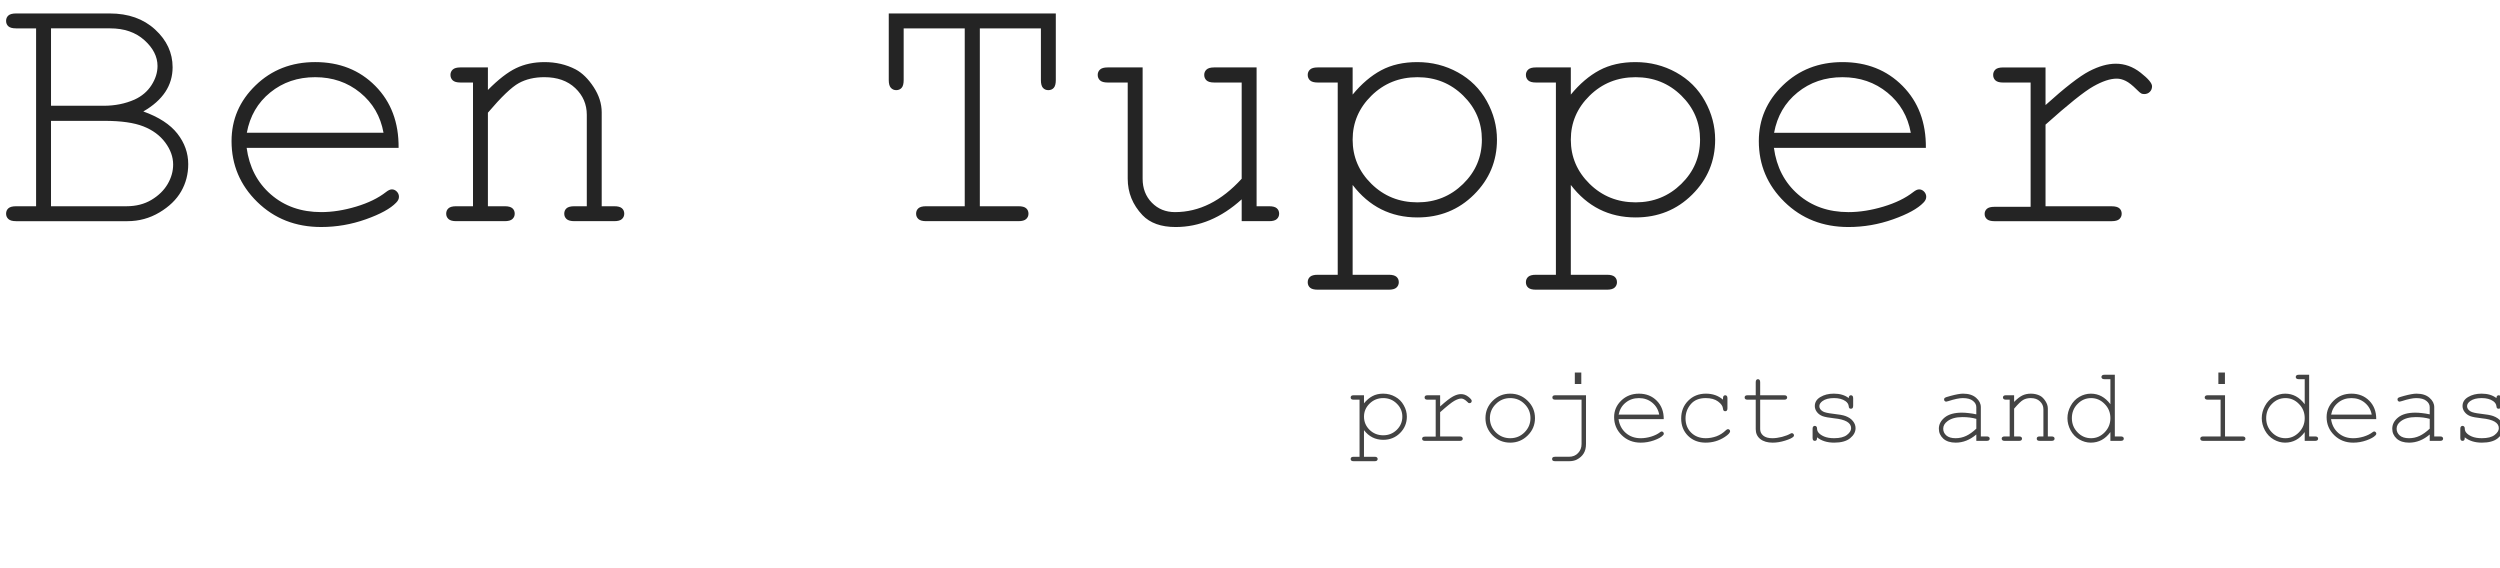 <?xml version="1.0" standalone="yes"?>

<svg version="1.1" viewBox="0.0 0.0 440.073 100.0" fill="none" stroke="none" stroke-linecap="square" stroke-miterlimit="10" xmlns="http://www.w3.org/2000/svg" xmlns:xlink="http://www.w3.org/1999/xlink"><clipPath id="p.0"><path d="m0 0l440.074 0l0 100.0l-440.074 0l0 -100.0z" clip-rule="nonzero"></path></clipPath><g clip-path="url(#p.0)"><path fill="#000000" fill-opacity="0.0" d="m0 0l440.074 0l0 100.0l-440.074 0z" fill-rule="evenodd"></path><path fill="#000000" fill-opacity="0.0" d="m-10.647 -31.51l487.118 0l0 94.362l-487.118 0z" fill-rule="evenodd"></path><path fill="#242424" d="m6.353 36.305l0 -31.312l-3.531 0q-0.938 0 -1.344 -0.359q-0.406 -0.359 -0.406 -0.953q0 -0.594 0.406 -0.953q0.406 -0.359 1.344 -0.359l16.5 0q4.906 0 7.984 2.828q3.078 2.828 3.078 6.641q0 4.812 -5.156 7.781q4.094 1.469 6.0 3.906q1.906 2.438 1.906 5.375q0 2.625 -1.25 4.797q-1.25 2.172 -3.828 3.703q-2.578 1.531 -5.609 1.531l-19.625 0q-0.938 0 -1.344 -0.375q-0.406 -0.375 -0.406 -0.938q0 -0.594 0.406 -0.953q0.406 -0.359 1.344 -0.359l3.531 0zm2.625 -17.688l9.281 0q2.969 0 5.438 -1.094q1.906 -0.875 2.969 -2.531q1.062 -1.656 1.062 -3.375q0 -2.469 -2.312 -4.547q-2.312 -2.078 -6.031 -2.078l-10.406 0l0 13.625zm0 17.688l13.281 0q2.531 0 4.406 -1.125q1.875 -1.125 2.844 -2.781q0.969 -1.656 0.969 -3.438q0 -2.0 -1.391 -3.875q-1.391 -1.875 -3.859 -2.844q-2.469 -0.969 -6.812 -0.969l-9.438 0l0 15.031zm61.188 -10.281l-26.75 0q0.688 5.094 4.266 8.203q3.578 3.109 8.859 3.109q2.938 0 6.156 -0.969q3.219 -0.969 5.25 -2.562q0.594 -0.469 1.031 -0.469q0.5 0 0.875 0.391q0.375 0.391 0.375 0.922q0 0.531 -0.5 1.031q-1.5 1.562 -5.328 2.922q-3.828 1.359 -7.859 1.359q-6.75 0 -11.266 -4.422q-4.516 -4.422 -4.516 -10.703q0 -5.719 4.234 -9.812q4.234 -4.094 10.484 -4.094q6.438 0 10.594 4.203q4.156 4.203 4.094 10.891zm-2.656 -2.656q-0.781 -4.344 -4.109 -7.062q-3.328 -2.719 -7.922 -2.719q-4.594 0 -7.906 2.688q-3.312 2.688 -4.125 7.094l24.063 0zm18.375 -11.5l0 3.969q2.75 -2.781 4.969 -3.844q2.219 -1.062 5.0 -1.062q3.0 0 5.469 1.281q1.75 0.938 3.172 3.109q1.422 2.172 1.422 4.453l0 16.531l2.219 0q0.938 0 1.344 0.359q0.406 0.359 0.406 0.953q0 0.562 -0.406 0.938q-0.406 0.375 -1.344 0.375l-7.031 0q-0.969 0 -1.375 -0.375q-0.406 -0.375 -0.406 -0.938q0 -0.594 0.406 -0.953q0.406 -0.359 1.375 -0.359l2.188 0l0 -16.094q0 -2.781 -2.031 -4.703q-2.031 -1.922 -5.438 -1.922q-2.594 0 -4.5 1.047q-1.906 1.047 -5.438 5.203l0 16.469l2.969 0q0.938 0 1.344 0.359q0.406 0.359 0.406 0.953q0 0.562 -0.406 0.938q-0.406 0.375 -1.344 0.375l-8.562 0q-0.938 0 -1.344 -0.375q-0.406 -0.375 -0.406 -0.938q0 -0.594 0.406 -0.953q0.406 -0.359 1.344 -0.359l2.969 0l0 -21.781l-2.219 0q-0.938 0 -1.344 -0.375q-0.406 -0.375 -0.406 -0.969q0 -0.562 0.406 -0.938q0.406 -0.375 1.344 -0.375l4.844 0zm86.594 -6.875l0 31.312l6.812 0q0.938 0 1.344 0.359q0.406 0.359 0.406 0.953q0 0.562 -0.406 0.938q-0.406 0.375 -1.344 0.375l-16.281 0q-0.938 0 -1.344 -0.375q-0.406 -0.375 -0.406 -0.938q0 -0.594 0.406 -0.953q0.406 -0.359 1.344 -0.359l6.812 0l0 -31.312l-10.75 0l0 9.094q0 0.969 -0.359 1.375q-0.359 0.406 -0.953 0.406q-0.562 0 -0.938 -0.406q-0.375 -0.406 -0.375 -1.375l0 -11.719l29.406 0l0 11.719q0 0.969 -0.359 1.375q-0.359 0.406 -0.953 0.406q-0.594 0 -0.953 -0.406q-0.359 -0.406 -0.359 -1.375l0 -9.094l-10.75 0zm46.094 33.938l0 -3.844q-5.375 4.875 -11.625 4.875q-3.844 0 -5.844 -2.094q-2.594 -2.75 -2.594 -6.406l0 -16.938l-3.531 0q-0.938 0 -1.344 -0.375q-0.406 -0.375 -0.406 -0.969q0 -0.562 0.406 -0.938q0.406 -0.375 1.344 -0.375l6.156 0l0 19.594q0 2.562 1.625 4.219q1.625 1.656 4.062 1.656q6.406 0 11.75 -5.875l0 -16.938l-4.844 0q-0.938 0 -1.344 -0.375q-0.406 -0.375 -0.406 -0.969q0 -0.562 0.406 -0.938q0.406 -0.375 1.344 -0.375l7.469 0l0 24.438l2.219 0q0.938 0 1.344 0.359q0.406 0.359 0.406 0.953q0 0.562 -0.406 0.938q-0.406 0.375 -1.344 0.375l-4.844 0zm19.531 -27.062l0 4.781q2.344 -2.844 5.031 -4.281q2.688 -1.438 6.344 -1.438q3.875 0 7.156 1.812q3.281 1.812 5.078 5.047q1.797 3.234 1.797 6.797q0 5.656 -4.047 9.672q-4.047 4.016 -9.953 4.016q-7.031 0 -11.406 -5.719l0 15.812l6.375 0q0.938 0 1.344 0.359q0.406 0.359 0.406 0.953q0 0.562 -0.406 0.938q-0.406 0.375 -1.344 0.375l-12.531 0q-0.938 0 -1.344 -0.359q-0.406 -0.359 -0.406 -0.953q0 -0.594 0.406 -0.953q0.406 -0.359 1.344 -0.359l3.531 0l0 -33.844l-3.531 0q-0.938 0 -1.344 -0.375q-0.406 -0.375 -0.406 -0.969q0 -0.562 0.406 -0.938q0.406 -0.375 1.344 -0.375l6.156 0zm22.75 12.719q0 -4.531 -3.297 -7.766q-3.297 -3.234 -8.047 -3.234q-4.781 0 -8.094 3.25q-3.312 3.25 -3.312 7.75q0 4.531 3.312 7.781q3.312 3.25 8.094 3.25q4.719 0 8.031 -3.234q3.312 -3.234 3.312 -7.797zm15.656 -12.719l0 4.781q2.344 -2.844 5.031 -4.281q2.688 -1.438 6.344 -1.438q3.875 0 7.156 1.812q3.281 1.812 5.078 5.047q1.797 3.234 1.797 6.797q0 5.656 -4.047 9.672q-4.047 4.016 -9.953 4.016q-7.031 0 -11.406 -5.719l0 15.812l6.375 0q0.938 0 1.344 0.359q0.406 0.359 0.406 0.953q0 0.562 -0.406 0.938q-0.406 0.375 -1.344 0.375l-12.531 0q-0.938 0 -1.344 -0.359q-0.406 -0.359 -0.406 -0.953q0 -0.594 0.406 -0.953q0.406 -0.359 1.344 -0.359l3.531 0l0 -33.844l-3.531 0q-0.938 0 -1.344 -0.375q-0.406 -0.375 -0.406 -0.969q0 -0.562 0.406 -0.938q0.406 -0.375 1.344 -0.375l6.156 0zm22.75 12.719q0 -4.531 -3.297 -7.766q-3.297 -3.234 -8.047 -3.234q-4.781 0 -8.094 3.25q-3.312 3.25 -3.312 7.75q0 4.531 3.312 7.781q3.312 3.25 8.094 3.25q4.719 0 8.031 -3.234q3.312 -3.234 3.312 -7.797zm39.75 1.438l-26.75 0q0.688 5.094 4.266 8.203q3.578 3.109 8.859 3.109q2.938 0 6.156 -0.969q3.219 -0.969 5.25 -2.562q0.594 -0.469 1.031 -0.469q0.5 0 0.875 0.391q0.375 0.391 0.375 0.922q0 0.531 -0.5 1.031q-1.5 1.562 -5.328 2.922q-3.828 1.359 -7.859 1.359q-6.75 0 -11.266 -4.422q-4.516 -4.422 -4.516 -10.703q0 -5.719 4.234 -9.812q4.234 -4.094 10.484 -4.094q6.438 0 10.594 4.203q4.156 4.203 4.094 10.891zm-2.656 -2.656q-0.781 -4.344 -4.109 -7.062q-3.328 -2.719 -7.922 -2.719q-4.594 0 -7.906 2.688q-3.312 2.688 -4.125 7.094l24.062 0zm23.719 -11.5l0 6.625q5.125 -4.625 7.672 -5.953q2.547 -1.328 4.703 -1.328q2.344 0 4.359 1.578q2.016 1.578 2.016 2.391q0 0.594 -0.391 0.984q-0.391 0.391 -0.984 0.391q-0.312 0 -0.531 -0.109q-0.219 -0.109 -0.812 -0.703q-1.094 -1.094 -1.906 -1.5q-0.812 -0.406 -1.594 -0.406q-1.719 0 -4.141 1.375q-2.422 1.375 -8.391 6.719l0 14.375l11.625 0q0.969 0 1.375 0.359q0.406 0.359 0.406 0.953q0 0.562 -0.406 0.938q-0.406 0.375 -1.375 0.375l-20.594 0q-0.938 0 -1.344 -0.359q-0.406 -0.359 -0.406 -0.922q0 -0.531 0.391 -0.891q0.391 -0.359 1.359 -0.359l6.344 0l0 -21.875l-4.844 0q-0.938 0 -1.344 -0.375q-0.406 -0.375 -0.406 -0.969q0 -0.562 0.391 -0.938q0.391 -0.375 1.359 -0.375l7.469 0z" fill-rule="nonzero"></path><path fill="#000000" fill-opacity="0.0" d="m228.337 50.687l266.394 0l0 44.157l-266.394 0z" fill-rule="evenodd"></path><path fill="#434343" d="m240.102 69.576l0 1.422q0.688 -0.844 1.484 -1.266q0.812 -0.438 1.891 -0.438q1.156 0 2.125 0.547q0.969 0.531 1.5 1.5q0.547 0.953 0.547 2.0q0 1.688 -1.203 2.891q-1.203 1.188 -2.953 1.188q-2.094 0 -3.391 -1.703l0 4.688l1.891 0q0.281 0 0.391 0.109q0.125 0.109 0.125 0.281q0 0.172 -0.125 0.281q-0.109 0.109 -0.391 0.109l-3.719 0q-0.281 0 -0.406 -0.109q-0.109 -0.094 -0.109 -0.281q0 -0.172 0.109 -0.281q0.125 -0.109 0.406 -0.109l1.047 0l0 -10.047l-1.047 0q-0.281 0 -0.406 -0.109q-0.109 -0.109 -0.109 -0.281q0 -0.172 0.109 -0.281q0.125 -0.109 0.406 -0.109l1.828 0zm6.75 3.766q0 -1.344 -0.984 -2.297q-0.969 -0.969 -2.375 -0.969q-1.422 0 -2.406 0.969q-0.984 0.969 -0.984 2.297q0 1.359 0.984 2.328q0.984 0.953 2.406 0.953q1.391 0 2.375 -0.953q0.984 -0.969 0.984 -2.328zm6.652 -3.766l0 1.969q1.531 -1.375 2.281 -1.766q0.75 -0.406 1.391 -0.406q0.703 0 1.297 0.469q0.594 0.469 0.594 0.719q0 0.172 -0.109 0.297q-0.109 0.109 -0.297 0.109q-0.094 0 -0.156 -0.031q-0.062 -0.031 -0.234 -0.219q-0.328 -0.312 -0.578 -0.438q-0.234 -0.125 -0.469 -0.125q-0.5 0 -1.219 0.406q-0.719 0.406 -2.5 2.0l0 4.266l3.453 0q0.281 0 0.406 0.109q0.125 0.109 0.125 0.281q0 0.172 -0.125 0.281q-0.125 0.109 -0.406 0.109l-6.109 0q-0.281 0 -0.406 -0.109q-0.109 -0.109 -0.109 -0.266q0 -0.156 0.109 -0.266q0.109 -0.109 0.406 -0.109l1.875 0l0 -6.5l-1.438 0q-0.281 0 -0.406 -0.109q-0.109 -0.109 -0.109 -0.281q0 -0.172 0.109 -0.281q0.125 -0.109 0.406 -0.109l2.219 0zm16.699 4.031q0 1.781 -1.281 3.047q-1.281 1.266 -3.078 1.266q-1.812 0 -3.094 -1.266q-1.266 -1.281 -1.266 -3.047q0 -1.781 1.266 -3.047q1.281 -1.266 3.094 -1.266q1.797 0 3.078 1.266q1.281 1.25 1.281 3.047zm-0.797 0q0 -1.469 -1.047 -2.5q-1.031 -1.031 -2.516 -1.031q-1.484 0 -2.531 1.047q-1.047 1.031 -1.047 2.484q0 1.453 1.047 2.5q1.047 1.031 2.531 1.031q1.484 0 2.516 -1.031q1.047 -1.047 1.047 -2.5zm8.949 -8.031l0 2.016l-1.141 0l0 -2.016l1.141 0zm0.047 4.781l-4.625 0q-0.281 0 -0.406 -0.109q-0.109 -0.109 -0.109 -0.281q0 -0.172 0.109 -0.281q0.125 -0.109 0.406 -0.109l5.406 0l0 8.578q0 1.0 -0.406 1.656q-0.406 0.672 -1.219 1.094q-0.562 0.281 -1.344 0.281l-2.484 0q-0.281 0 -0.406 -0.109q-0.109 -0.094 -0.109 -0.281q0 -0.172 0.109 -0.281q0.125 -0.109 0.406 -0.109l2.453 0q1.0 0 1.609 -0.656q0.609 -0.641 0.609 -1.594l0 -7.797zm14.464 3.422l-7.953 0q0.219 1.516 1.281 2.438q1.062 0.922 2.625 0.922q0.875 0 1.828 -0.281q0.953 -0.297 1.562 -0.766q0.172 -0.141 0.297 -0.141q0.156 0 0.266 0.125q0.109 0.109 0.109 0.266q0 0.156 -0.156 0.297q-0.438 0.469 -1.578 0.875q-1.141 0.406 -2.328 0.406q-2.0 0 -3.344 -1.312q-1.344 -1.312 -1.344 -3.188q0 -1.688 1.25 -2.906q1.266 -1.219 3.125 -1.219q1.906 0 3.141 1.25q1.234 1.25 1.219 3.234zm-0.797 -0.797q-0.234 -1.281 -1.219 -2.094q-0.984 -0.812 -2.344 -0.812q-1.375 0 -2.359 0.812q-0.969 0.797 -1.219 2.094l7.141 0zm11.23 -2.625l0 -0.25q0 -0.297 0.109 -0.406q0.109 -0.125 0.281 -0.125q0.172 0 0.281 0.125q0.109 0.109 0.109 0.406l0 1.75q0 0.297 -0.109 0.422q-0.109 0.109 -0.281 0.109q-0.156 0 -0.266 -0.094q-0.109 -0.109 -0.125 -0.359q-0.062 -0.672 -0.875 -1.266q-0.797 -0.594 -2.172 -0.594q-1.734 0 -2.641 1.094q-0.906 1.078 -0.906 2.484q0 1.516 0.984 2.5q1.0 0.984 2.578 0.984q0.922 0 1.859 -0.328q0.938 -0.344 1.703 -1.094q0.188 -0.172 0.344 -0.172q0.156 0 0.266 0.109q0.109 0.094 0.109 0.25q0 0.406 -0.938 1.016q-1.516 1.0 -3.375 1.0q-1.875 0 -3.094 -1.203q-1.203 -1.203 -1.203 -3.047q0 -1.891 1.234 -3.125q1.234 -1.25 3.125 -1.25q1.781 0 3.0 1.062zm6.542 -0.781l4.234 0q0.281 0 0.391 0.109q0.125 0.109 0.125 0.281q0 0.172 -0.125 0.281q-0.109 0.109 -0.391 0.109l-4.234 0l0 5.188q0 0.688 0.547 1.141q0.547 0.453 1.594 0.453q0.781 0 1.703 -0.234q0.922 -0.25 1.438 -0.547q0.188 -0.109 0.297 -0.109q0.156 0 0.266 0.125q0.109 0.109 0.109 0.266q0 0.141 -0.125 0.25q-0.297 0.312 -1.438 0.672q-1.141 0.359 -2.188 0.359q-1.375 0 -2.188 -0.641q-0.797 -0.641 -0.797 -1.734l0 -5.188l-1.438 0q-0.281 0 -0.406 -0.109q-0.109 -0.109 -0.109 -0.281q0 -0.172 0.109 -0.281q0.125 -0.109 0.406 -0.109l1.438 0l0 -2.297q0 -0.281 0.109 -0.406q0.109 -0.125 0.281 -0.125q0.172 0 0.281 0.125q0.109 0.125 0.109 0.406l0 2.297zm15.589 0.5q0 -0.266 0.109 -0.375q0.109 -0.125 0.281 -0.125q0.172 0 0.281 0.125q0.109 0.109 0.109 0.406l0 1.328q0 0.281 -0.109 0.406q-0.109 0.109 -0.281 0.109q-0.172 0 -0.281 -0.094q-0.094 -0.109 -0.109 -0.344q-0.062 -0.547 -0.578 -0.906q-0.766 -0.531 -2.016 -0.531q-1.312 0 -2.031 0.531q-0.547 0.406 -0.547 0.891q0 0.562 0.641 0.938q0.453 0.25 1.703 0.391q1.609 0.172 2.25 0.406q0.891 0.328 1.328 0.906q0.453 0.562 0.453 1.234q0 0.984 -0.953 1.766q-0.953 0.781 -2.812 0.781q-1.844 0 -3.016 -0.938q0 0.312 -0.047 0.406q-0.031 0.094 -0.125 0.156q-0.094 0.062 -0.219 0.062q-0.172 0 -0.281 -0.109q-0.109 -0.125 -0.109 -0.406l0 -1.609q0 -0.281 0.109 -0.391q0.109 -0.125 0.281 -0.125q0.172 0 0.281 0.125q0.109 0.109 0.109 0.297q0 0.422 0.219 0.719q0.328 0.438 1.031 0.734q0.719 0.297 1.75 0.297q1.516 0 2.25 -0.562q0.75 -0.578 0.75 -1.203q0 -0.719 -0.75 -1.156q-0.766 -0.438 -2.219 -0.578q-1.453 -0.156 -2.078 -0.391q-0.625 -0.25 -0.984 -0.734q-0.359 -0.484 -0.359 -1.031q0 -1.016 0.984 -1.594q0.984 -0.594 2.359 -0.594q1.609 0 2.625 0.781zm22.46 7.531l0 -1.125q-1.688 1.438 -3.625 1.438q-1.406 0 -2.188 -0.703q-0.781 -0.719 -0.781 -1.75q0 -1.141 1.031 -1.984q1.047 -0.844 3.031 -0.844q0.547 0 1.172 0.078q0.625 0.062 1.359 0.219l0 -1.266q0 -0.641 -0.594 -1.109q-0.594 -0.484 -1.781 -0.484q-0.906 0 -2.547 0.531q-0.297 0.094 -0.375 0.094q-0.156 0 -0.266 -0.109q-0.109 -0.109 -0.109 -0.281q0 -0.156 0.094 -0.25q0.141 -0.141 1.062 -0.375q1.438 -0.391 2.188 -0.391q1.469 0 2.297 0.734q0.828 0.719 0.828 1.641l0 5.156l1.031 0q0.297 0 0.406 0.109q0.125 0.109 0.125 0.281q0 0.172 -0.125 0.281q-0.109 0.109 -0.406 0.109l-1.828 0zm0 -3.875q-0.547 -0.156 -1.156 -0.234q-0.609 -0.078 -1.281 -0.078q-1.703 0 -2.656 0.734q-0.734 0.547 -0.734 1.312q0 0.703 0.547 1.188q0.562 0.484 1.625 0.484q1.0 0 1.859 -0.406q0.875 -0.406 1.797 -1.281l0 -1.719zm6.652 -4.156l0 1.172q0.812 -0.828 1.469 -1.141q0.656 -0.312 1.484 -0.312q0.891 0 1.625 0.375q0.516 0.281 0.938 0.938q0.422 0.641 0.422 1.312l0 4.906l0.656 0q0.281 0 0.406 0.109q0.125 0.109 0.125 0.281q0 0.172 -0.125 0.281q-0.125 0.109 -0.406 0.109l-2.078 0q-0.297 0 -0.422 -0.109q-0.109 -0.109 -0.109 -0.281q0 -0.172 0.109 -0.281q0.125 -0.109 0.422 -0.109l0.641 0l0 -4.781q0 -0.828 -0.609 -1.391q-0.594 -0.578 -1.609 -0.578q-0.766 0 -1.328 0.312q-0.562 0.312 -1.609 1.547l0 4.891l0.875 0q0.281 0 0.391 0.109q0.125 0.109 0.125 0.281q0 0.172 -0.125 0.281q-0.109 0.109 -0.391 0.109l-2.547 0q-0.266 0 -0.391 -0.109q-0.125 -0.109 -0.125 -0.281q0 -0.172 0.125 -0.281q0.125 -0.109 0.391 -0.109l0.891 0l0 -6.469l-0.656 0q-0.281 0 -0.406 -0.109q-0.125 -0.109 -0.125 -0.281q0 -0.172 0.125 -0.281q0.125 -0.109 0.406 -0.109l1.438 0zm17.73 -3.609l0 10.859l1.047 0q0.281 0 0.406 0.109q0.125 0.109 0.125 0.281q0 0.172 -0.125 0.281q-0.125 0.109 -0.406 0.109l-1.828 0l0 -1.547q-1.359 1.859 -3.453 1.859q-1.047 0 -2.016 -0.562q-0.969 -0.562 -1.531 -1.594q-0.562 -1.047 -0.562 -2.156q0 -1.109 0.562 -2.141q0.562 -1.047 1.531 -1.609q0.969 -0.562 2.031 -0.562q2.047 0 3.438 1.859l0 -4.406l-1.047 0q-0.281 0 -0.406 -0.109q-0.125 -0.109 -0.125 -0.281q0 -0.172 0.125 -0.281q0.125 -0.109 0.406 -0.109l1.828 0zm-0.781 7.641q0 -1.484 -1.016 -2.5q-1.0 -1.031 -2.375 -1.031q-1.391 0 -2.391 1.031q-1.0 1.016 -1.0 2.5q0 1.469 1.0 2.5q1.0 1.031 2.391 1.031q1.375 0 2.375 -1.031q1.016 -1.031 1.016 -2.5zm20.163 -8.031l0 2.016l-1.156 0l0 -2.016l1.156 0zm0.016 4.0l0 7.25l3.062 0q0.297 0 0.406 0.109q0.125 0.109 0.125 0.281q0 0.172 -0.125 0.281q-0.109 0.109 -0.406 0.109l-6.906 0q-0.266 0 -0.391 -0.109q-0.125 -0.109 -0.125 -0.281q0 -0.172 0.125 -0.281q0.125 -0.109 0.391 -0.109l3.062 0l0 -6.469l-2.266 0q-0.281 0 -0.406 -0.109q-0.125 -0.109 -0.125 -0.281q0 -0.172 0.125 -0.281q0.125 -0.109 0.406 -0.109l3.047 0zm14.808 -3.609l0 10.859l1.047 0q0.281 0 0.406 0.109q0.125 0.109 0.125 0.281q0 0.172 -0.125 0.281q-0.125 0.109 -0.406 0.109l-1.828 0l0 -1.547q-1.359 1.859 -3.453 1.859q-1.047 0 -2.016 -0.562q-0.969 -0.562 -1.531 -1.594q-0.562 -1.047 -0.562 -2.156q0 -1.109 0.562 -2.141q0.562 -1.047 1.531 -1.609q0.969 -0.562 2.031 -0.562q2.047 0 3.438 1.859l0 -4.406l-1.047 0q-0.281 0 -0.406 -0.109q-0.125 -0.109 -0.125 -0.281q0 -0.172 0.125 -0.281q0.125 -0.109 0.406 -0.109l1.828 0zm-0.781 7.641q0 -1.484 -1.016 -2.5q-1.0 -1.031 -2.375 -1.031q-1.391 0 -2.391 1.031q-1.0 1.016 -1.0 2.5q0 1.469 1.0 2.5q1.0 1.031 2.391 1.031q1.375 0 2.375 -1.031q1.016 -1.031 1.016 -2.5zm12.589 0.172l-7.953 0q0.219 1.516 1.281 2.438q1.062 0.922 2.625 0.922q0.875 0 1.828 -0.281q0.953 -0.297 1.562 -0.766q0.172 -0.141 0.297 -0.141q0.156 0 0.266 0.125q0.109 0.109 0.109 0.266q0 0.156 -0.156 0.297q-0.438 0.469 -1.578 0.875q-1.141 0.406 -2.328 0.406q-2.0 0 -3.344 -1.312q-1.344 -1.312 -1.344 -3.188q0 -1.688 1.25 -2.906q1.266 -1.219 3.125 -1.219q1.906 0 3.141 1.25q1.234 1.25 1.219 3.234zm-0.797 -0.797q-0.234 -1.281 -1.219 -2.094q-0.984 -0.812 -2.344 -0.812q-1.375 0 -2.359 0.812q-0.969 0.797 -1.219 2.094l7.141 0zm10.214 4.625l0 -1.125q-1.688 1.438 -3.625 1.438q-1.406 0 -2.188 -0.703q-0.781 -0.719 -0.781 -1.75q0 -1.141 1.031 -1.984q1.047 -0.844 3.031 -0.844q0.547 0 1.172 0.078q0.625 0.062 1.359 0.219l0 -1.266q0 -0.641 -0.594 -1.109q-0.594 -0.484 -1.781 -0.484q-0.906 0 -2.547 0.531q-0.297 0.094 -0.375 0.094q-0.156 0 -0.266 -0.109q-0.109 -0.109 -0.109 -0.281q0 -0.156 0.094 -0.25q0.141 -0.141 1.062 -0.375q1.438 -0.391 2.188 -0.391q1.469 0 2.297 0.734q0.828 0.719 0.828 1.641l0 5.156l1.031 0q0.297 0 0.406 0.109q0.125 0.109 0.125 0.281q0 0.172 -0.125 0.281q-0.109 0.109 -0.406 0.109l-1.828 0zm0 -3.875q-0.547 -0.156 -1.156 -0.234q-0.609 -0.078 -1.281 -0.078q-1.703 0 -2.656 0.734q-0.734 0.547 -0.734 1.312q0 0.703 0.547 1.188q0.562 0.484 1.625 0.484q1.0 0 1.859 -0.406q0.875 -0.406 1.797 -1.281l0 -1.719zm11.746 -3.656q0 -0.266 0.109 -0.375q0.109 -0.125 0.281 -0.125q0.172 0 0.281 0.125q0.109 0.109 0.109 0.406l0 1.328q0 0.281 -0.109 0.406q-0.109 0.109 -0.281 0.109q-0.172 0 -0.281 -0.094q-0.094 -0.109 -0.109 -0.344q-0.062 -0.547 -0.578 -0.906q-0.766 -0.531 -2.016 -0.531q-1.312 0 -2.031 0.531q-0.547 0.406 -0.547 0.891q0 0.562 0.641 0.938q0.453 0.25 1.703 0.391q1.609 0.172 2.25 0.406q0.891 0.328 1.328 0.906q0.453 0.562 0.453 1.234q0 0.984 -0.953 1.766q-0.953 0.781 -2.812 0.781q-1.844 0 -3.016 -0.938q0 0.312 -0.047 0.406q-0.031 0.094 -0.125 0.156q-0.094 0.062 -0.219 0.062q-0.172 0 -0.281 -0.109q-0.109 -0.125 -0.109 -0.406l0 -1.609q0 -0.281 0.109 -0.391q0.109 -0.125 0.281 -0.125q0.172 0 0.281 0.125q0.109 0.109 0.109 0.297q0 0.422 0.219 0.719q0.328 0.438 1.031 0.734q0.719 0.297 1.75 0.297q1.516 0 2.25 -0.562q0.75 -0.578 0.75 -1.203q0 -0.719 -0.75 -1.156q-0.766 -0.438 -2.219 -0.578q-1.453 -0.156 -2.078 -0.391q-0.625 -0.25 -0.984 -0.734q-0.359 -0.484 -0.359 -1.031q0 -1.016 0.984 -1.594q0.984 -0.594 2.359 -0.594q1.609 0 2.625 0.781z" fill-rule="nonzero"></path><path fill="#000000" fill-opacity="0.0" d="m12.962 218.91l487.118 0l0 94.362l-487.118 0z" fill-rule="evenodd"></path><path fill="#000000" d="m46.899 265.538q5.688 0.438 9.297 2.109q3.609 1.672 5.219 4.094q1.609 2.422 1.609 5.203q0 3.969 -2.125 6.766q-2.125 2.797 -6.094 4.219q-3.969 1.422 -9.438 1.422q-1.375 0 -4.703 -0.094q-3.328 -0.094 -6.703 -0.094q-6.594 0 -9.844 0.188l0 -1.281q2.125 -0.094 3.094 -0.5q0.969 -0.406 1.328 -1.5q0.359 -1.094 0.359 -3.5l0 -31.75q0 -2.406 -0.359 -3.5q-0.359 -1.094 -1.328 -1.5q-0.969 -0.406 -3.094 -0.5l0 -1.281q3.219 0.188 9.719 0.188q2.562 0 5.688 -0.062q3.125 -0.062 4.344 -0.062q5.156 0 8.703 1.266q3.547 1.266 5.328 3.531q1.781 2.266 1.781 5.266q0 2.375 -1.375 4.656q-1.375 2.281 -4.266 4.047q-2.891 1.766 -7.141 2.547l0 0.125zm-5.062 -0.25q4.156 0 5.828 -2.844q1.672 -2.844 1.672 -7.594q0 -4.812 -1.5 -7.172q-1.5 -2.359 -4.781 -2.359q-1.719 0 -2.547 0.453q-0.828 0.453 -1.125 1.594q-0.297 1.141 -0.297 3.453l0 14.469l2.75 0zm-2.75 17.281q0 2.312 0.328 3.406q0.328 1.094 1.234 1.5q0.906 0.406 2.844 0.406q8.906 0 8.906 -11.219q0 -5.031 -2.547 -7.656q-2.547 -2.625 -8.078 -2.625l-2.688 0l0 16.188zm37.969 -13.0q-0.094 0.938 -0.094 3.0q0 4.25 1.188 7.047q1.188 2.797 3.078 4.094q1.891 1.297 4.047 1.297q5.281 0 8.469 -5.125l1.125 0.375q-0.812 2.625 -2.516 4.891q-1.703 2.266 -4.312 3.688q-2.609 1.422 -5.953 1.422q-4.406 0 -7.734 -1.875q-3.328 -1.875 -5.188 -5.703q-1.859 -3.828 -1.859 -9.516q0 -5.812 2.0 -9.797q2.0 -3.984 5.531 -5.984q3.531 -2 8.156 -2q12.031 0 12.031 14.188l-17.969 0zm9.906 -1.219q0.094 -5.0 -1.016 -8.312q-1.109 -3.312 -3.359 -3.312q-2.281 0 -3.797 2.828q-1.516 2.828 -1.859 8.797l10.031 0zm25.062 -7.031q2.906 -5.938 10.5 -5.938q2.625 0 4.297 0.625q1.672 0.625 2.734 1.844q1.062 1.219 1.531 3.156q0.469 1.938 0.469 5.188l0 17.219q0 1.781 0.406 2.781q0.406 1.0 1.281 1.406q0.875 0.406 2.406 0.406l0 1.344q-6.375 -0.25 -8.437 -0.25q-1.969 0 -8.344 0.25l0 -1.344q1.312 0 2.062 -0.406q0.75 -0.406 1.078 -1.406q0.328 -1.0 0.328 -2.781l0 -19.906q0 -2.625 -0.859 -3.969q-0.859 -1.344 -3.109 -1.344q-1.75 0 -3.203 0.969q-1.453 0.969 -2.297 2.672q-0.844 1.703 -0.844 3.766l0 17.812q0 1.781 0.344 2.781q0.344 1.0 1.094 1.406q0.75 0.406 2.031 0.406l0 1.344q-5.875 -0.25 -7.938 -0.25q-1.969 0 -8.844 0.25l0 -1.344q1.531 0 2.422 -0.406q0.891 -0.406 1.281 -1.406q0.391 -1.0 0.391 -2.781l0 -20.188q0 -2.969 -0.906 -4.297q-0.906 -1.328 -3.188 -1.328l0 -1.344q2.031 0.188 3.969 0.188q5.656 0 9.344 -0.875l0 5.75zm41.187 -1.531q0.219 -2.125 0.219 -4.875q0 -4.375 -0.469 -10.875q5.844 0.188 19.781 0.188q13.938 0 19.719 -0.188q-0.469 6.5 -0.469 10.875q0 2.75 0.219 4.875l-1.469 0q-1.062 -5.344 -2.594 -8.453q-1.531 -3.109 -3.672 -4.469q-2.141 -1.359 -5.203 -1.359l-1.469 0l0 36.563q0 2.656 0.547 3.875q0.547 1.219 1.938 1.656q1.391 0.438 4.359 0.469l0 1.281q-8.062 -0.188 -12.156 -0.188q-4.031 0 -11.719 0.188l0 -1.281q3.0 -0.031 4.391 -0.469q1.391 -0.438 1.922 -1.656q0.531 -1.219 0.531 -3.875l0 -36.563l-1.406 0q-3.094 0 -5.234 1.344q-2.141 1.344 -3.672 4.453q-1.531 3.109 -2.625 8.484l-1.469 0zm74.312 22.594q0 2.969 0.922 4.297q0.922 1.328 3.172 1.328l0 1.344q-2.0 -0.188 -3.969 -0.188q-5.625 0 -9.344 0.906l0 -5.781q-2.906 5.969 -10.312 5.969q-4.781 0 -6.969 -2.5q-1.062 -1.188 -1.516 -3.156q-0.453 -1.969 -0.453 -5.156l0 -16.219q0 -2.938 -0.922 -4.281q-0.922 -1.344 -3.172 -1.344l0 -1.344q2.031 0.188 3.969 0.188q5.594 0 9.344 -0.875l0 26.5q0 2.656 0.797 4.016q0.797 1.359 3.016 1.359q1.688 0 3.109 -0.984q1.422 -0.984 2.266 -2.688q0.844 -1.703 0.844 -3.766l0 -16.781q0 -2.938 -0.922 -4.281q-0.922 -1.344 -3.172 -1.344l0 -1.344q2.031 0.188 3.969 0.188q5.594 0 9.344 -0.875l0 26.813zm19.969 -20.875q1.344 -3.0 3.922 -4.562q2.578 -1.563 5.984 -1.563q3.312 0 5.906 1.797q2.594 1.797 4.078 5.375q1.484 3.578 1.484 8.734q0 6.125 -1.828 10.391q-1.828 4.266 -5.156 6.422q-3.328 2.156 -7.859 2.156q-4.125 0 -6.531 -2.031l0 6.375q0 2.812 1.422 3.906q1.422 1.094 4.328 1.094l0 1.344q-0.938 -0.031 -4.25 -0.156q-3.312 -0.125 -6.5 -0.125q-2.438 0 -4.953 0.125q-2.516 0.125 -3.109 0.156l0 -1.344q1.438 0 2.25 -0.391q0.812 -0.391 1.203 -1.344q0.391 -0.953 0.391 -2.641l0 -32.0q0 -2.938 -0.922 -4.281q-0.922 -1.344 -3.172 -1.344l0 -1.344q2.031 0.188 3.969 0.188q5.594 0 9.344 -0.875l0 5.938zm0 25.312q1.438 1.688 4.031 1.688q4.094 0 5.891 -4.078q1.797 -4.078 1.797 -11.859q0 -7.781 -1.438 -11.109q-1.438 -3.328 -4.125 -3.328q-2.188 0 -3.906 1.469q-1.719 1.469 -2.25 4.062l0 23.156zm38.406 -25.312q1.344 -3.0 3.922 -4.562q2.578 -1.563 5.984 -1.563q3.312 0 5.906 1.797q2.594 1.797 4.078 5.375q1.484 3.578 1.484 8.734q0 6.125 -1.828 10.391q-1.828 4.266 -5.156 6.422q-3.328 2.156 -7.859 2.156q-4.125 0 -6.531 -2.031l0 6.375q0 2.812 1.422 3.906q1.422 1.094 4.328 1.094l0 1.344q-0.938 -0.031 -4.25 -0.156q-3.312 -0.125 -6.5 -0.125q-2.438 0 -4.953 0.125q-2.516 0.125 -3.109 0.156l0 -1.344q1.438 0 2.25 -0.391q0.812 -0.391 1.203 -1.344q0.391 -0.953 0.391 -2.641l0 -32.0q0 -2.938 -0.922 -4.281q-0.922 -1.344 -3.172 -1.344l0 -1.344q2.031 0.188 3.969 0.188q5.594 0 9.344 -0.875l0 5.938zm0 25.312q1.438 1.688 4.031 1.688q4.094 0 5.891 -4.078q1.797 -4.078 1.797 -11.859q0 -7.781 -1.438 -11.109q-1.438 -3.328 -4.125 -3.328q-2.188 0 -3.906 1.469q-1.719 1.469 -2.25 4.062l0 23.156zm35.938 -17.25q-0.094 0.938 -0.094 3.0q0 4.25 1.188 7.047q1.188 2.797 3.078 4.094q1.891 1.297 4.047 1.297q5.281 0 8.469 -5.125l1.125 0.375q-0.812 2.625 -2.516 4.891q-1.703 2.266 -4.312 3.688q-2.609 1.422 -5.953 1.422q-4.406 0 -7.734 -1.875q-3.328 -1.875 -5.188 -5.703q-1.859 -3.828 -1.859 -9.516q0 -5.812 2.0 -9.797q2.0 -3.984 5.531 -5.984q3.531 -2 8.156 -2q12.031 0 12.031 14.188l-17.969 0zm9.906 -1.219q0.094 -5.0 -1.016 -8.312q-1.109 -3.312 -3.359 -3.312q-2.281 0 -3.797 2.828q-1.516 2.828 -1.859 8.797l10.031 0zm25.062 -6.844q1.219 -2.719 3.516 -4.422q2.297 -1.703 5.203 -1.703q1.938 0 3.25 0.844q1.312 0.844 1.938 2.172q0.625 1.328 0.625 2.859q0 2.375 -1.375 3.875q-1.375 1.5 -3.625 1.5q-2.188 0 -3.453 -1.109q-1.266 -1.109 -1.266 -2.984q0 -3.062 2.812 -5.0q-0.406 -0.094 -0.781 -0.094q-0.438 0 -1.0 0.156q-1.625 0.25 -2.969 1.547q-1.344 1.297 -2.109 3.109q-0.766 1.812 -0.766 3.531l0 16.969q0 2.969 1.438 4.109q1.438 1.141 4.594 1.141l0 1.344q-8.0 -0.25 -10.188 -0.25q-2.031 0 -9.156 0.25l0 -1.344q1.531 0 2.422 -0.406q0.891 -0.406 1.281 -1.406q0.391 -1.0 0.391 -2.781l0 -20.188q0 -2.969 -0.906 -4.297q-0.906 -1.328 -3.188 -1.328l0 -1.344q2.031 0.188 3.969 0.188q5.656 0 9.344 -0.875l0 5.938z" fill-rule="nonzero"></path><path fill="#000000" fill-opacity="0.0" d="m251.946 301.107l266.394 0l0 44.157l-266.394 0z" fill-rule="evenodd"></path><path fill="#000000" d="m264.43 320.183q0.422 -0.969 1.203 -1.484q0.797 -0.531 1.797 -0.531q0.984 0 1.766 0.531q0.797 0.531 1.25 1.578q0.453 1.047 0.453 2.516q0 1.422 -0.453 2.688q-0.453 1.25 -1.422 2.031q-0.969 0.781 -2.406 0.781q-0.703 0 -1.281 -0.281q-0.578 -0.281 -0.906 -0.734l0 2.391q0 0.75 0.453 1.047q0.453 0.297 1.344 0.297l0 0.391q-0.234 0 -1.062 -0.047q-0.812 -0.031 -1.625 -0.031q-0.594 0 -1.219 0.031q-0.625 0.047 -0.797 0.047l0 -0.391q0.688 0 0.953 -0.25q0.281 -0.25 0.281 -0.906l0 -9.391q0 -0.875 -0.312 -1.266q-0.312 -0.391 -1.109 -0.391l0 -0.391q0.594 0.047 1.156 0.047q1.188 0 1.938 -0.25l0 1.969zm0 6.484q0.281 0.547 0.781 0.875q0.5 0.328 1.203 0.328q2.672 0 2.672 -4.828q0 -4.328 -2.172 -4.328q-0.844 0 -1.516 0.609q-0.672 0.609 -0.969 1.75l0 5.594zm10.981 -6.125q0.203 -0.578 0.594 -1.125q0.406 -0.547 0.953 -0.891q0.547 -0.359 1.156 -0.359q0.484 0 0.875 0.203q0.391 0.188 0.609 0.531q0.219 0.328 0.219 0.719q0 0.5 -0.297 0.844q-0.297 0.344 -0.766 0.344q-0.422 0 -0.719 -0.266q-0.281 -0.266 -0.281 -0.703q0 -0.609 0.641 -1.016q-0.125 -0.172 -0.391 -0.172q-0.734 0 -1.328 0.562q-0.594 0.562 -0.938 1.391q-0.328 0.828 -0.328 1.547l0 3.953q0 0.859 0.484 1.203q0.5 0.328 1.484 0.328l0 0.391q-2.297 -0.078 -2.875 -0.078q-0.484 0 -2.203 0.078l0 -0.391q0.531 0 0.828 -0.109q0.312 -0.125 0.453 -0.422q0.141 -0.297 0.141 -0.812l0 -5.828q0 -0.875 -0.312 -1.266q-0.312 -0.391 -1.109 -0.391l0 -0.391q0.594 0.047 1.156 0.047q1.188 0 1.953 -0.25l0 2.328zm9.767 -2.375q1.234 0 2.188 0.531q0.953 0.531 1.5 1.672q0.547 1.141 0.547 2.859q0 1.734 -0.547 2.875q-0.547 1.125 -1.5 1.656q-0.953 0.531 -2.188 0.531q-1.234 0 -2.188 -0.531q-0.938 -0.531 -1.5 -1.656q-0.547 -1.141 -0.547 -2.875q0 -1.719 0.547 -2.859q0.562 -1.141 1.5 -1.672q0.953 -0.531 2.188 -0.531zm0 0.375q-1.125 0 -1.781 1.141q-0.641 1.141 -0.641 3.547q0 2.406 0.641 3.547q0.656 1.141 1.781 1.141q1.125 0 1.766 -1.141q0.656 -1.141 0.656 -3.547q0 -2.406 -0.656 -3.547q-0.641 -1.141 -1.766 -1.141zm7.611 -4.688q0.312 0 0.594 0.156q0.281 0.156 0.438 0.438q0.156 0.281 0.156 0.594q0 0.328 -0.156 0.609q-0.156 0.266 -0.438 0.438q-0.281 0.156 -0.594 0.156q-0.328 0 -0.609 -0.156q-0.266 -0.172 -0.438 -0.438q-0.156 -0.281 -0.156 -0.609q0 -0.312 0.156 -0.594q0.172 -0.281 0.438 -0.438q0.281 -0.156 0.609 -0.156zm1.016 12.016q0 1.531 -0.203 2.656q-0.203 1.141 -0.781 1.875q-0.422 0.547 -1.031 0.828q-0.609 0.297 -1.219 0.297q-0.656 0 -1.047 -0.281q-0.406 -0.297 -0.406 -0.844q0 -0.438 0.266 -0.703q0.266 -0.266 0.688 -0.266q0.453 0 0.719 0.219q0.266 0.234 0.266 0.688q0 0.641 -0.719 0.891q0.109 0.016 0.328 0.016q0.641 0 1.047 -0.422q0.422 -0.531 0.422 -1.578l0 -8.781q0 -0.875 -0.312 -1.266q-0.312 -0.391 -1.109 -0.391l0 -0.391q0.594 0.047 1.156 0.047q1.188 0 1.938 -0.25l0 7.656zm10.108 -0.078q-0.219 0.656 -0.703 1.219q-0.484 0.562 -1.203 0.922q-0.703 0.359 -1.594 0.359q-1.328 0 -2.297 -0.609q-0.969 -0.609 -1.484 -1.703q-0.5 -1.094 -0.5 -2.531q0 -1.609 0.516 -2.797q0.516 -1.203 1.469 -1.844q0.953 -0.641 2.234 -0.641q1.672 0 2.578 1.016q0.906 1.016 0.906 3.078l-5.828 0q-0.062 0.484 -0.062 1.188q0 1.234 0.406 2.156q0.406 0.922 1.062 1.422q0.656 0.484 1.375 0.484q1.875 0 2.75 -1.875l0.375 0.156zm-1.875 -3.891q0.047 -0.922 -0.156 -1.688q-0.188 -0.781 -0.594 -1.234q-0.406 -0.469 -1.016 -0.469q-0.578 0 -1.062 0.375q-0.469 0.375 -0.812 1.141q-0.328 0.75 -0.422 1.875l4.062 0zm11.094 3.797q-0.219 0.656 -0.656 1.25q-0.438 0.594 -1.141 0.969q-0.703 0.375 -1.641 0.375q-1.172 0 -2.109 -0.594q-0.938 -0.609 -1.484 -1.719q-0.531 -1.125 -0.531 -2.641q0 -1.5 0.547 -2.672q0.547 -1.188 1.531 -1.844q1.0 -0.656 2.266 -0.656q1.25 0 2.172 0.578q0.875 0.594 0.875 1.453q0 0.484 -0.281 0.766q-0.281 0.281 -0.703 0.281q-0.438 0 -0.734 -0.25q-0.297 -0.25 -0.297 -0.688q0 -0.406 0.219 -0.672q0.219 -0.266 0.562 -0.359q-0.188 -0.344 -0.672 -0.562q-0.484 -0.219 -1.0 -0.219q-0.688 0 -1.297 0.438q-0.594 0.438 -0.984 1.453q-0.391 1.016 -0.391 2.672q0 2.328 0.734 3.391q0.75 1.047 1.953 1.047q0.797 0 1.516 -0.469q0.719 -0.469 1.188 -1.453l0.359 0.125zm6.955 -7.266l0 0.375l-2.75 0l0 7.219q0 0.859 0.297 1.234q0.297 0.359 0.891 0.359q0.578 0 0.984 -0.469q0.422 -0.469 0.703 -1.531l0.359 0.094q-0.453 2.578 -2.422 2.578q-0.625 0 -1.031 -0.156q-0.406 -0.141 -0.734 -0.469q-0.391 -0.406 -0.562 -1.0q-0.156 -0.594 -0.156 -1.609l0 -6.25l-1.797 0l0 -0.375l1.797 0l0 -2.844q1.047 -0.031 1.672 -0.266l0 3.109l2.75 0zm1.823 6.0q0.141 1.156 0.391 1.906q0.25 0.734 0.781 1.156q0.531 0.422 1.422 0.422q0.406 0 0.781 -0.172q0.391 -0.188 0.625 -0.578q0.25 -0.391 0.25 -1.031q0 -0.5 -0.266 -0.906q-0.25 -0.406 -0.672 -0.734q-0.422 -0.328 -1.172 -0.797q-0.922 -0.578 -1.406 -0.953q-0.484 -0.375 -0.828 -0.906q-0.328 -0.547 -0.328 -1.266q0 -0.797 0.359 -1.344q0.375 -0.547 1.0 -0.797q0.625 -0.266 1.391 -0.266q0.656 0 1.172 0.203q0.531 0.203 0.859 0.469q0.203 0.156 0.328 0.156q0.328 0 0.422 -0.812l0.422 0q-0.062 0.906 -0.062 3.172l-0.438 0q-0.188 -1.234 -0.781 -2.031q-0.594 -0.812 -1.75 -0.812q-0.672 0 -1.109 0.391q-0.422 0.375 -0.422 1.047q0 0.641 0.438 1.078q0.438 0.438 1.062 0.828q0.625 0.391 0.891 0.562q0.859 0.547 1.375 0.984q0.531 0.438 0.844 1.0q0.328 0.562 0.328 1.281q0 0.828 -0.438 1.422q-0.422 0.578 -1.156 0.891q-0.719 0.297 -1.594 0.297q-0.828 0 -1.469 -0.266q-0.375 -0.188 -0.766 -0.5q-0.078 -0.078 -0.172 -0.078q-0.281 0 -0.391 0.703l-0.422 0q0.078 -1.062 0.078 -3.719l0.422 0zm17.4 -4.016q0 -1.094 -0.453 -1.484q-0.453 -0.391 -1.281 -0.391q-1.312 0 -1.844 0.656q0.375 0.094 0.625 0.406q0.25 0.297 0.25 0.734q0 0.469 -0.297 0.75q-0.297 0.266 -0.797 0.266q-0.484 0 -0.75 -0.312q-0.266 -0.328 -0.266 -0.844q0 -0.734 0.875 -1.344q0.453 -0.297 1.125 -0.484q0.672 -0.203 1.484 -0.203q0.766 0 1.344 0.188q0.594 0.188 0.922 0.5q0.422 0.438 0.578 1.031q0.172 0.578 0.172 1.594l0 5.188q0 0.453 0.125 0.672q0.141 0.203 0.438 0.203q0.234 0 0.422 -0.094q0.203 -0.109 0.422 -0.297l0.219 0.312q-0.328 0.25 -0.547 0.391q-0.219 0.141 -0.516 0.219q-0.281 0.078 -0.656 0.078q-0.891 0 -1.25 -0.453q-0.344 -0.453 -0.344 -1.203q-0.547 0.906 -1.312 1.281q-0.766 0.375 -1.562 0.375q-0.641 0 -1.188 -0.219q-0.531 -0.219 -0.859 -0.688q-0.312 -0.469 -0.312 -1.172q0 -0.719 0.344 -1.219q0.344 -0.5 0.969 -0.875q0.625 -0.375 1.688 -0.828q0.188 -0.078 0.891 -0.359q0.719 -0.297 1.031 -0.578q0.312 -0.297 0.312 -0.641l0 -1.156zm0 1.922q-0.141 0.203 -0.469 0.391q-0.312 0.172 -1.312 0.672q-0.547 0.25 -0.922 0.531q-0.375 0.266 -0.641 0.719q-0.25 0.453 -0.25 1.109q0 0.812 0.406 1.234q0.406 0.406 1.078 0.406q1.234 0 2.109 -1.406l0 -3.656zm6.964 -1.922q0.453 -1.188 1.281 -1.719q0.844 -0.531 1.891 -0.531q1.297 0 1.984 0.688q0.344 0.391 0.484 0.953q0.156 0.562 0.156 1.5l0 4.984q0 0.516 0.141 0.812q0.141 0.297 0.438 0.422q0.312 0.109 0.844 0.109l0 0.391q-1.719 -0.078 -2.234 -0.078q-0.531 0 -2.094 0.078l0 -0.391q0.469 0 0.719 -0.109q0.266 -0.125 0.391 -0.422q0.125 -0.297 0.125 -0.812l0 -5.391q0 -0.672 -0.109 -1.125q-0.109 -0.453 -0.438 -0.734q-0.328 -0.297 -0.969 -0.297q-0.766 0 -1.359 0.453q-0.594 0.453 -0.922 1.234q-0.328 0.766 -0.328 1.719l0 4.141q0 0.516 0.109 0.812q0.125 0.297 0.391 0.422q0.266 0.109 0.734 0.109l0 0.391q-1.562 -0.078 -2.094 -0.078q-0.531 0 -2.25 0.078l0 -0.391q0.531 0 0.828 -0.109q0.312 -0.125 0.453 -0.422q0.141 -0.297 0.141 -0.812l0 -5.828q0 -0.875 -0.312 -1.266q-0.312 -0.391 -1.109 -0.391l0 -0.391q0.594 0.047 1.156 0.047q1.188 0 1.953 -0.25l0 2.203zm16.547 5.578q0 0.859 0.312 1.25q0.312 0.391 1.109 0.391l0 0.391q-0.594 -0.047 -1.156 -0.047q-1.203 0 -1.953 0.25l0 -1.656q-0.344 0.844 -1.016 1.281q-0.656 0.438 -1.625 0.438q-1.188 0 -2.047 -0.562q-0.859 -0.562 -1.312 -1.688q-0.453 -1.141 -0.453 -2.812q0 -1.625 0.562 -2.766q0.578 -1.156 1.531 -1.719q0.969 -0.578 2.125 -0.578q0.719 0 1.312 0.266q0.594 0.266 0.922 0.828l0 -3.625q0 -0.859 -0.312 -1.25q-0.312 -0.391 -1.094 -0.391l0 -0.391q0.578 0.062 1.156 0.062q1.203 0 1.938 -0.266l0 12.594zm-1.688 -5.969q-0.516 -1.438 -2.078 -1.438q-0.75 0 -1.328 0.516q-0.578 0.516 -0.906 1.562q-0.328 1.031 -0.328 2.562q0 2.25 0.641 3.375q0.641 1.125 1.891 1.125q0.484 0 0.906 -0.25q0.438 -0.25 0.75 -0.734q0.328 -0.484 0.453 -1.172l0 -5.547zm10.783 -6.281q0.328 0 0.594 0.172q0.281 0.156 0.438 0.438q0.172 0.266 0.172 0.594q0 0.312 -0.172 0.594q-0.156 0.281 -0.438 0.438q-0.266 0.156 -0.594 0.156q-0.312 0 -0.594 -0.156q-0.281 -0.156 -0.438 -0.438q-0.156 -0.281 -0.156 -0.594q0 -0.328 0.156 -0.594q0.156 -0.281 0.438 -0.438q0.281 -0.172 0.594 -0.172zm0.984 12.547q0 0.516 0.141 0.812q0.141 0.297 0.438 0.422q0.312 0.109 0.844 0.109l0 0.391q-1.719 -0.078 -2.266 -0.078q-0.547 0 -2.266 0.078l0 -0.391q0.531 0 0.828 -0.109q0.312 -0.125 0.453 -0.422q0.141 -0.297 0.141 -0.812l0 -5.828q0 -0.875 -0.312 -1.266q-0.312 -0.391 -1.109 -0.391l0 -0.391q0.594 0.047 1.156 0.047q1.188 0 1.953 -0.25l0 8.078zm10.872 -0.297q0 0.859 0.312 1.25q0.312 0.391 1.109 0.391l0 0.391q-0.594 -0.047 -1.156 -0.047q-1.203 0 -1.953 0.25l0 -1.656q-0.344 0.844 -1.016 1.281q-0.656 0.438 -1.625 0.438q-1.188 0 -2.047 -0.562q-0.859 -0.562 -1.312 -1.688q-0.453 -1.141 -0.453 -2.812q0 -1.625 0.562 -2.766q0.578 -1.156 1.531 -1.719q0.969 -0.578 2.125 -0.578q0.719 0 1.312 0.266q0.594 0.266 0.922 0.828l0 -3.625q0 -0.859 -0.312 -1.25q-0.312 -0.391 -1.094 -0.391l0 -0.391q0.578 0.062 1.156 0.062q1.203 0 1.938 -0.266l0 12.594zm-1.688 -5.969q-0.516 -1.438 -2.078 -1.438q-0.75 0 -1.328 0.516q-0.578 0.516 -0.906 1.562q-0.328 1.031 -0.328 2.562q0 2.25 0.641 3.375q0.641 1.125 1.891 1.125q0.484 0 0.906 -0.25q0.438 -0.25 0.75 -0.734q0.328 -0.484 0.453 -1.172l0 -5.547zm12.122 5.766q-0.219 0.656 -0.703 1.219q-0.484 0.562 -1.203 0.922q-0.703 0.359 -1.594 0.359q-1.328 0 -2.297 -0.609q-0.969 -0.609 -1.484 -1.703q-0.5 -1.094 -0.5 -2.531q0 -1.609 0.516 -2.797q0.516 -1.203 1.469 -1.844q0.953 -0.641 2.234 -0.641q1.672 0 2.578 1.016q0.906 1.016 0.906 3.078l-5.828 0q-0.062 0.484 -0.062 1.188q0 1.234 0.406 2.156q0.406 0.922 1.062 1.422q0.656 0.484 1.375 0.484q1.875 0 2.75 -1.875l0.375 0.156zm-1.875 -3.891q0.047 -0.922 -0.156 -1.688q-0.188 -0.781 -0.594 -1.234q-0.406 -0.469 -1.016 -0.469q-0.578 0 -1.062 0.375q-0.469 0.375 -0.812 1.141q-0.328 0.75 -0.422 1.875l4.062 0zm8.641 -1.484q0 -1.094 -0.453 -1.484q-0.453 -0.391 -1.281 -0.391q-1.312 0 -1.844 0.656q0.375 0.094 0.625 0.406q0.25 0.297 0.25 0.734q0 0.469 -0.297 0.75q-0.297 0.266 -0.797 0.266q-0.484 0 -0.75 -0.312q-0.266 -0.328 -0.266 -0.844q0 -0.734 0.875 -1.344q0.453 -0.297 1.125 -0.484q0.672 -0.203 1.484 -0.203q0.766 0 1.344 0.188q0.594 0.188 0.922 0.5q0.422 0.438 0.578 1.031q0.172 0.578 0.172 1.594l0 5.188q0 0.453 0.125 0.672q0.141 0.203 0.438 0.203q0.234 0 0.422 -0.094q0.203 -0.109 0.422 -0.297l0.219 0.312q-0.328 0.25 -0.547 0.391q-0.219 0.141 -0.516 0.219q-0.281 0.078 -0.656 0.078q-0.891 0 -1.25 -0.453q-0.344 -0.453 -0.344 -1.203q-0.547 0.906 -1.312 1.281q-0.766 0.375 -1.562 0.375q-0.641 0 -1.188 -0.219q-0.531 -0.219 -0.859 -0.688q-0.312 -0.469 -0.312 -1.172q0 -0.719 0.344 -1.219q0.344 -0.5 0.969 -0.875q0.625 -0.375 1.688 -0.828q0.188 -0.078 0.891 -0.359q0.719 -0.297 1.031 -0.578q0.312 -0.297 0.312 -0.641l0 -1.156zm0 1.922q-0.141 0.203 -0.469 0.391q-0.312 0.172 -1.312 0.672q-0.547 0.25 -0.922 0.531q-0.375 0.266 -0.641 0.719q-0.25 0.453 -0.25 1.109q0 0.812 0.406 1.234q0.406 0.406 1.078 0.406q1.234 0 2.109 -1.406l0 -3.656zm4.854 2.094q0.141 1.156 0.391 1.906q0.25 0.734 0.781 1.156q0.531 0.422 1.422 0.422q0.406 0 0.781 -0.172q0.391 -0.188 0.625 -0.578q0.25 -0.391 0.25 -1.031q0 -0.5 -0.266 -0.906q-0.25 -0.406 -0.672 -0.734q-0.422 -0.328 -1.172 -0.797q-0.922 -0.578 -1.406 -0.953q-0.484 -0.375 -0.828 -0.906q-0.328 -0.547 -0.328 -1.266q0 -0.797 0.359 -1.344q0.375 -0.547 1.0 -0.797q0.625 -0.266 1.391 -0.266q0.656 0 1.172 0.203q0.531 0.203 0.859 0.469q0.203 0.156 0.328 0.156q0.328 0 0.422 -0.812l0.422 0q-0.062 0.906 -0.062 3.172l-0.438 0q-0.188 -1.234 -0.781 -2.031q-0.594 -0.812 -1.75 -0.812q-0.672 0 -1.109 0.391q-0.422 0.375 -0.422 1.047q0 0.641 0.438 1.078q0.438 0.438 1.062 0.828q0.625 0.391 0.891 0.562q0.859 0.547 1.375 0.984q0.531 0.438 0.844 1.0q0.328 0.562 0.328 1.281q0 0.828 -0.438 1.422q-0.422 0.578 -1.156 0.891q-0.719 0.297 -1.594 0.297q-0.828 0 -1.469 -0.266q-0.375 -0.188 -0.766 -0.5q-0.078 -0.078 -0.172 -0.078q-0.281 0 -0.391 0.703l-0.422 0q0.078 -1.062 0.078 -3.719l0.422 0z" fill-rule="nonzero"></path></g></svg>

